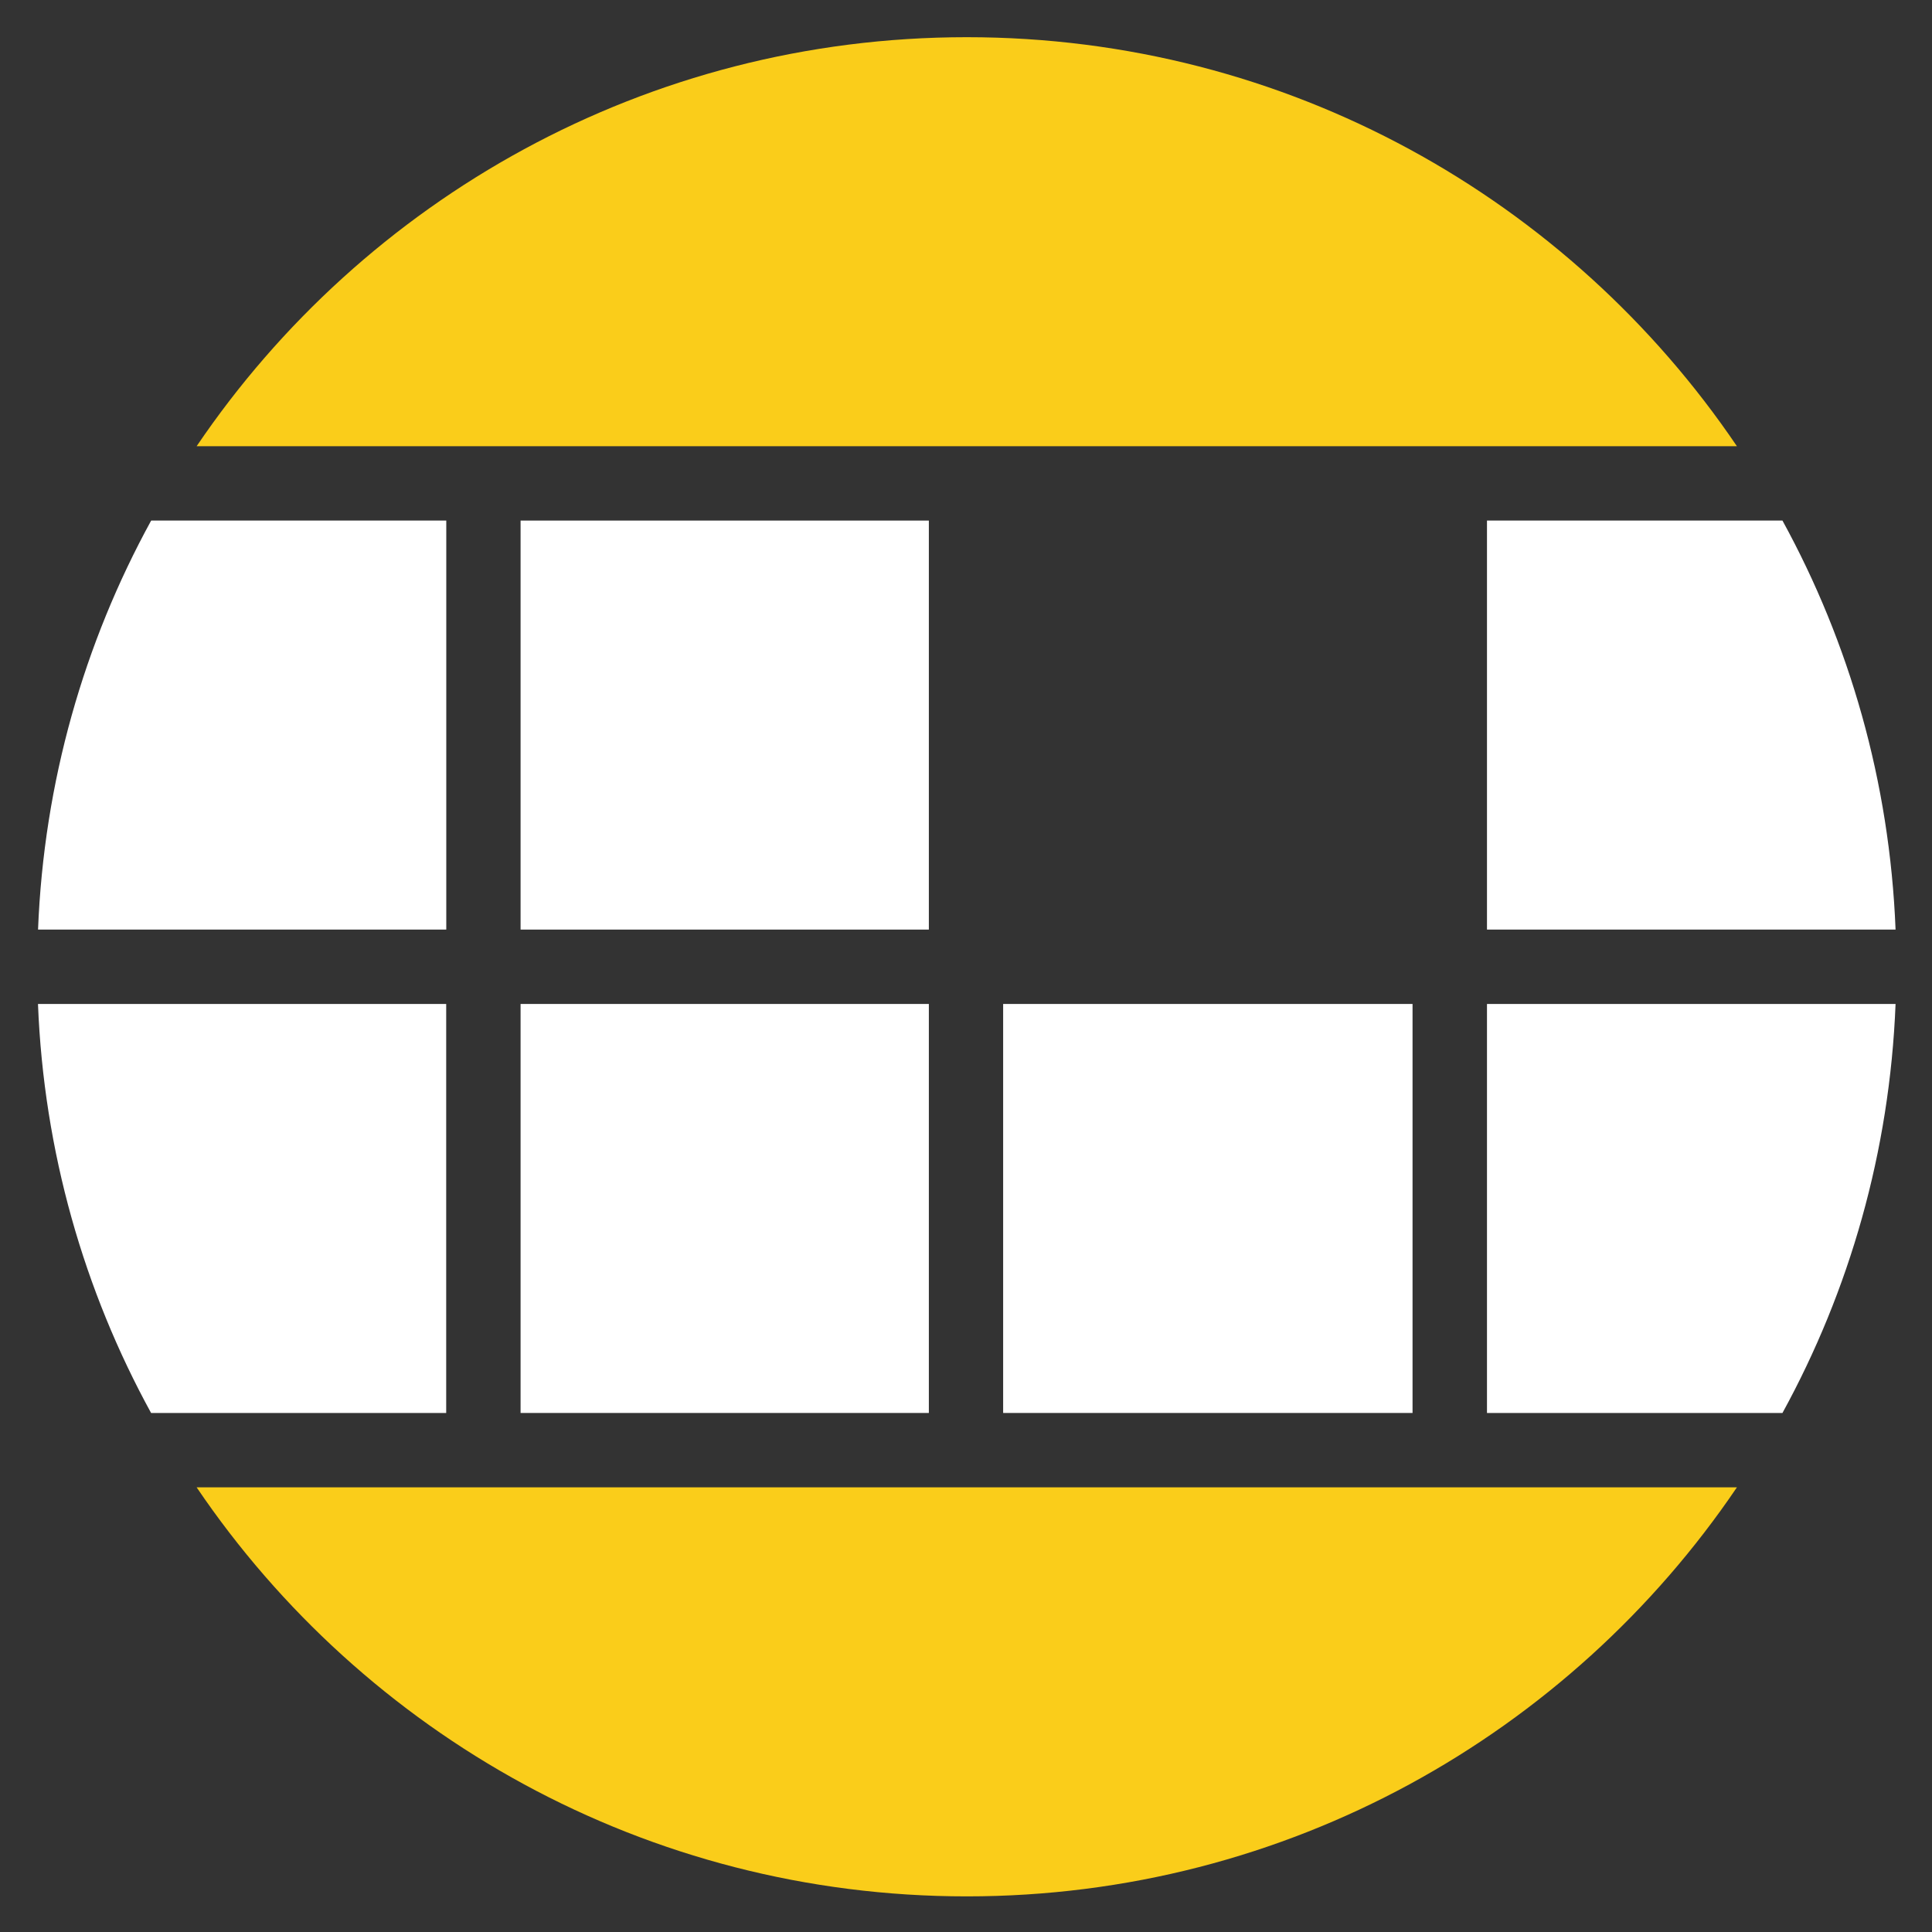 <svg width="100" height="100" viewBox="0 0 100 100" fill="none" xmlns="http://www.w3.org/2000/svg">
<rect x="0" y="0" width="100" height="100" fill="#333333" stroke="none"/>
<path d="M89.902 23.095C81.251 10.322 66.627 1.925 50.04 1.925C33.453 1.925 18.829 10.322 10.178 23.095H89.902Z" fill="#FACD1A"/>
<path d="M89.902 76.985C81.251 89.758 66.627 98.156 50.04 98.156C33.453 98.156 18.829 89.758 10.178 76.985H89.902Z" fill="#FACD1A"/>
<path d="M23.095 51.965H1.966C2.268 59.615 4.353 66.807 7.82 73.135H23.095V51.965Z" fill="white"/>
<path d="M23.095 26.945H7.824C4.356 33.273 2.271 40.465 1.969 48.115H23.099V26.945H23.095Z" fill="white"/>
<path d="M76.966 48.115H98.114C97.812 40.465 95.727 33.27 92.26 26.945H76.966V48.115Z" fill="white"/>
<path d="M48.077 26.945H26.945V48.115H48.077V26.945Z" fill="white"/>
<path d="M73.113 51.965H51.923V73.135H73.113V51.965Z" fill="white"/>
<path d="M48.077 51.965H26.945V73.135H48.077V51.965Z" fill="white"/>
<path d="M76.966 51.965V73.135H92.26C95.727 66.807 97.812 59.615 98.114 51.965H76.966Z" fill="white"/>
</svg>
